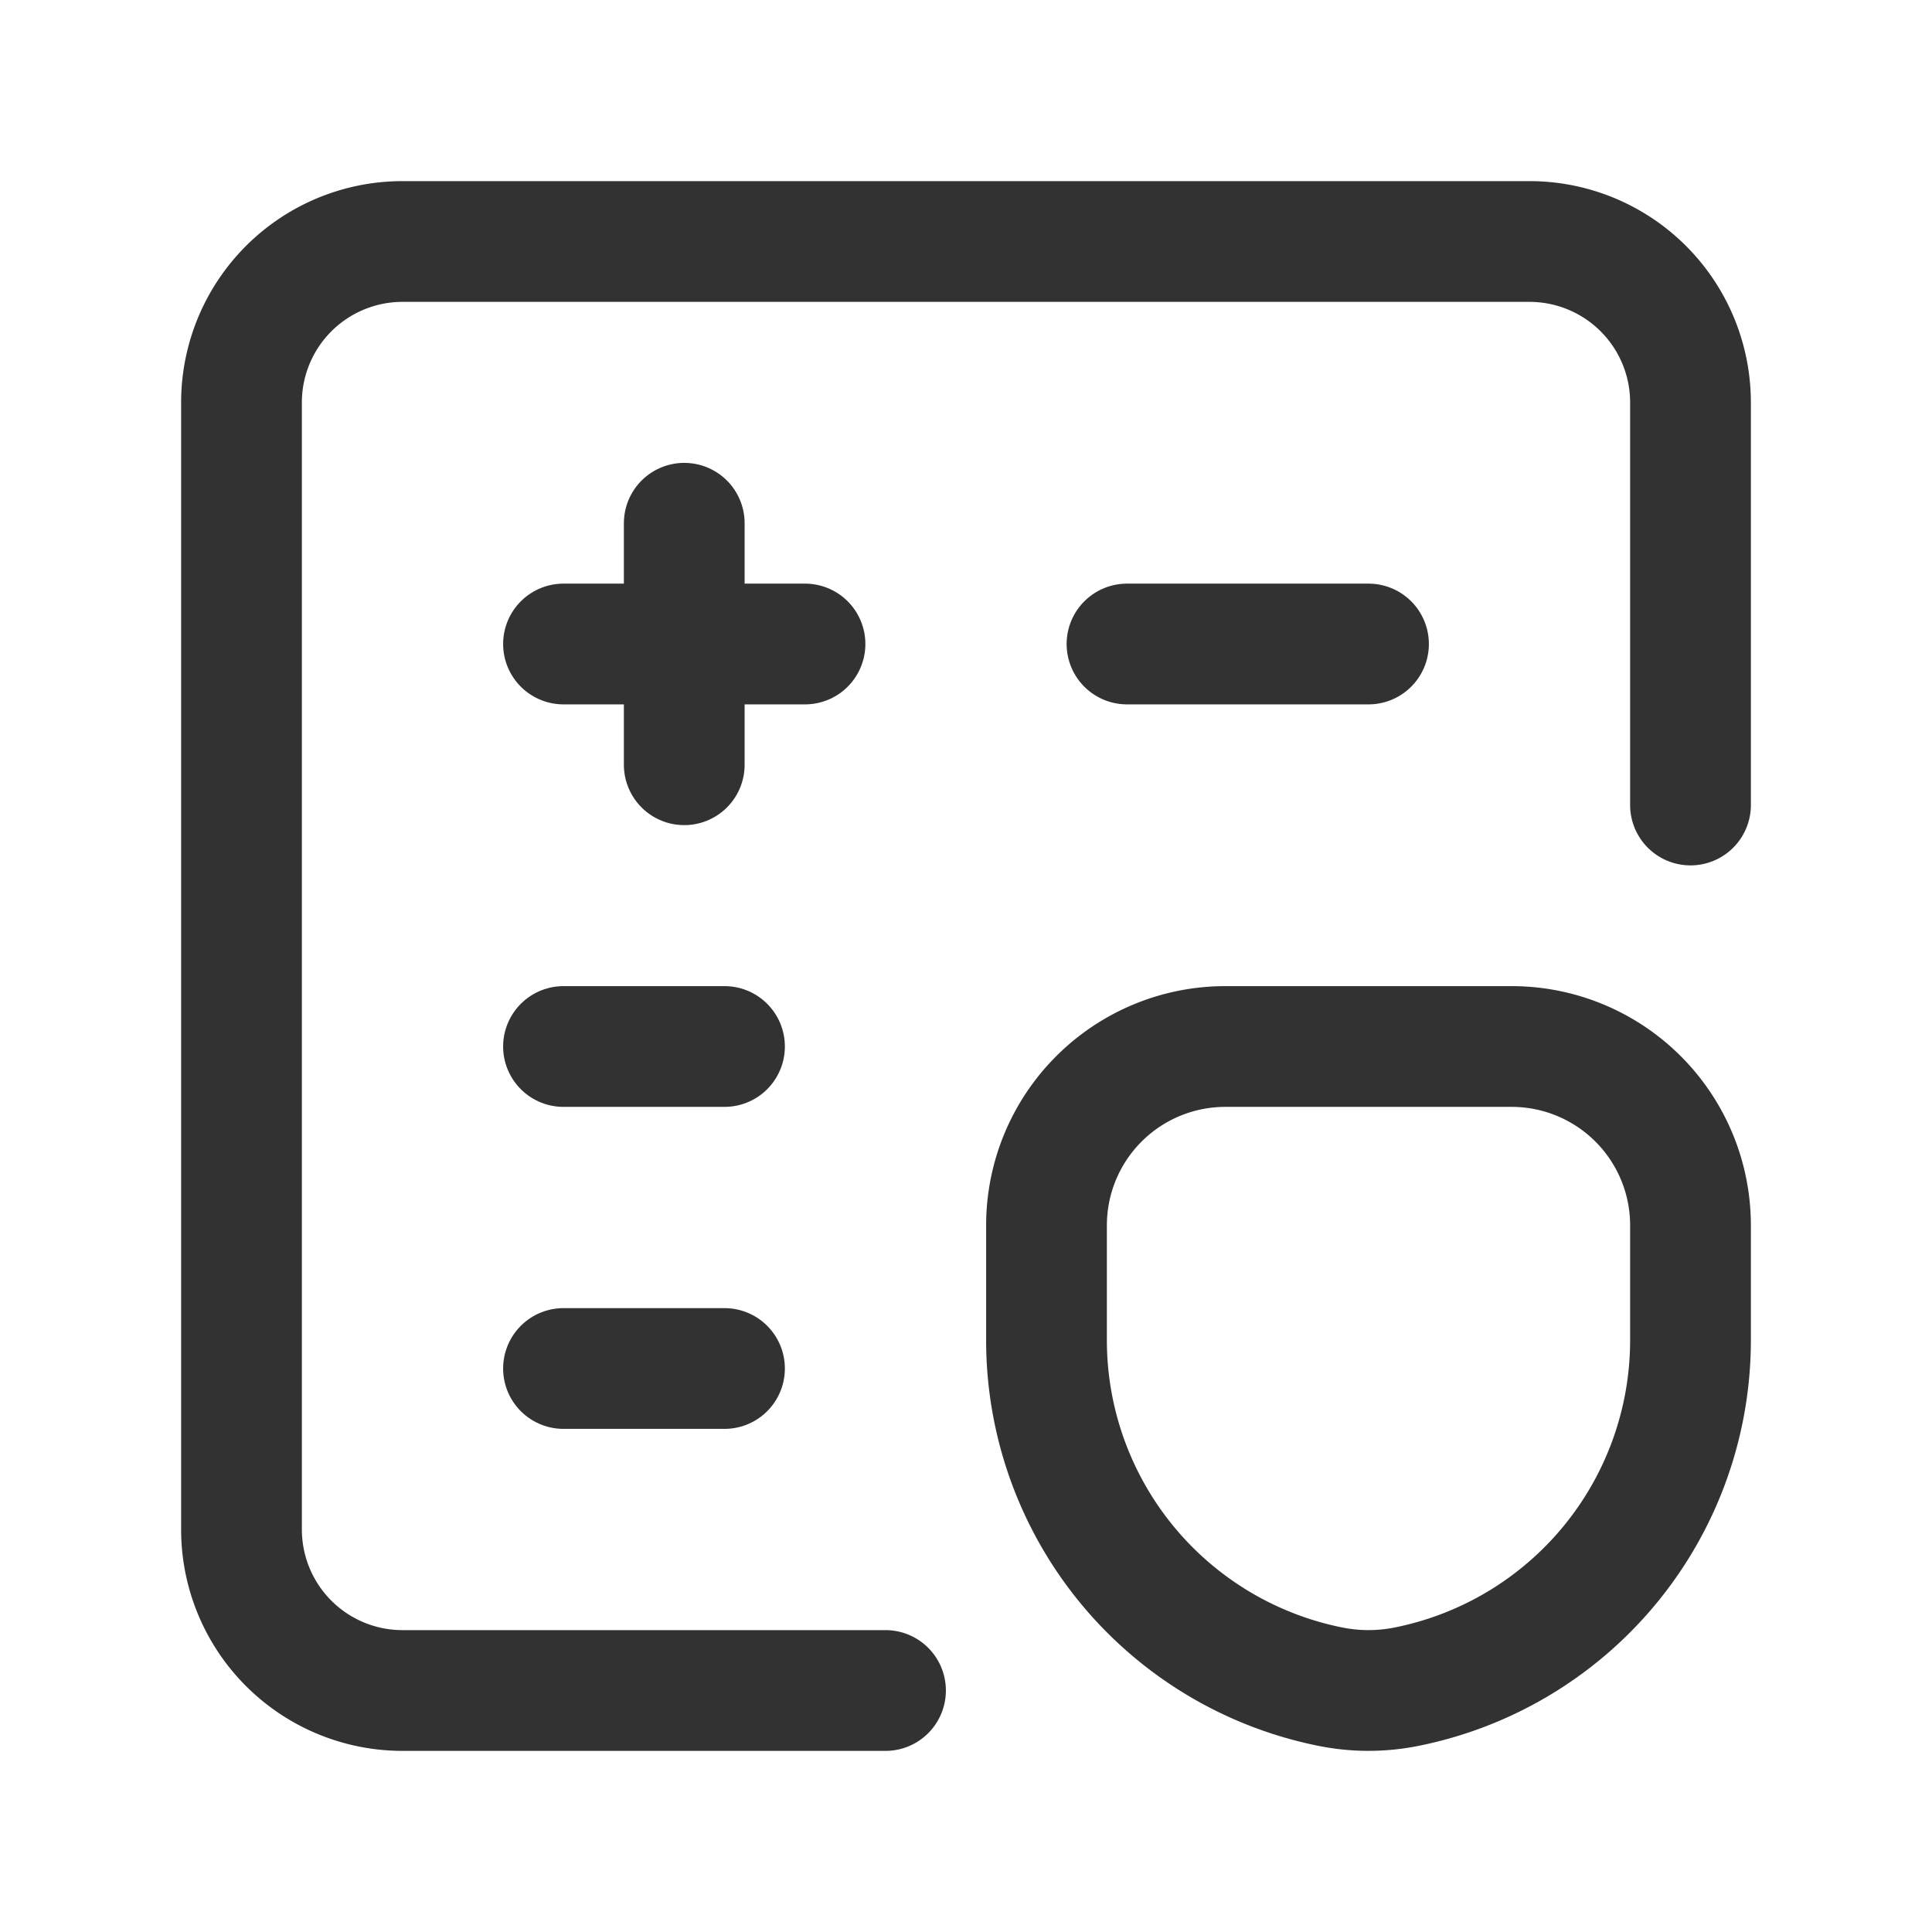 <svg xmlns="http://www.w3.org/2000/svg" viewBox="0 0 24 24"><path d="M21,10V5a2,2,0,0,0-2-2H5A2,2,0,0,0,3,5V19a2,2,0,0,0,2,2h6" fill="none" stroke="#323232" stroke-linecap="round" stroke-linejoin="round" stroke-width="1.5"/><line x1="7" y1="8" x2="10" y2="8" fill="none" stroke="#323232" stroke-linecap="round" stroke-linejoin="round" stroke-width="1.5"/><line x1="8.5" y1="9.5" x2="8.5" y2="6.5" fill="none" stroke="#323232" stroke-linecap="round" stroke-linejoin="round" stroke-width="1.5"/><line x1="14" y1="8" x2="17" y2="8" fill="none" stroke="#323232" stroke-linecap="round" stroke-linejoin="round" stroke-width="1.5"/><path d="M16.529,20.953h0A4.39,4.39,0,0,1,13,16.648V15.222A2.222,2.222,0,0,1,15.222,13h3.556A2.222,2.222,0,0,1,21,15.222v1.426a4.39,4.39,0,0,1-3.529,4.305l-0,0A2.4,2.4,0,0,1,16.529,20.953Z" fill="none" stroke="#323232" stroke-linecap="round" stroke-linejoin="round" stroke-width="1.5"/><line x1="7" y1="13" x2="9" y2="13" fill="none" stroke="#323232" stroke-linecap="round" stroke-linejoin="round" stroke-width="1.5"/><line x1="7" y1="17" x2="9" y2="17" fill="none" stroke="#323232" stroke-linecap="round" stroke-linejoin="round" stroke-width="1.5"/></svg>
